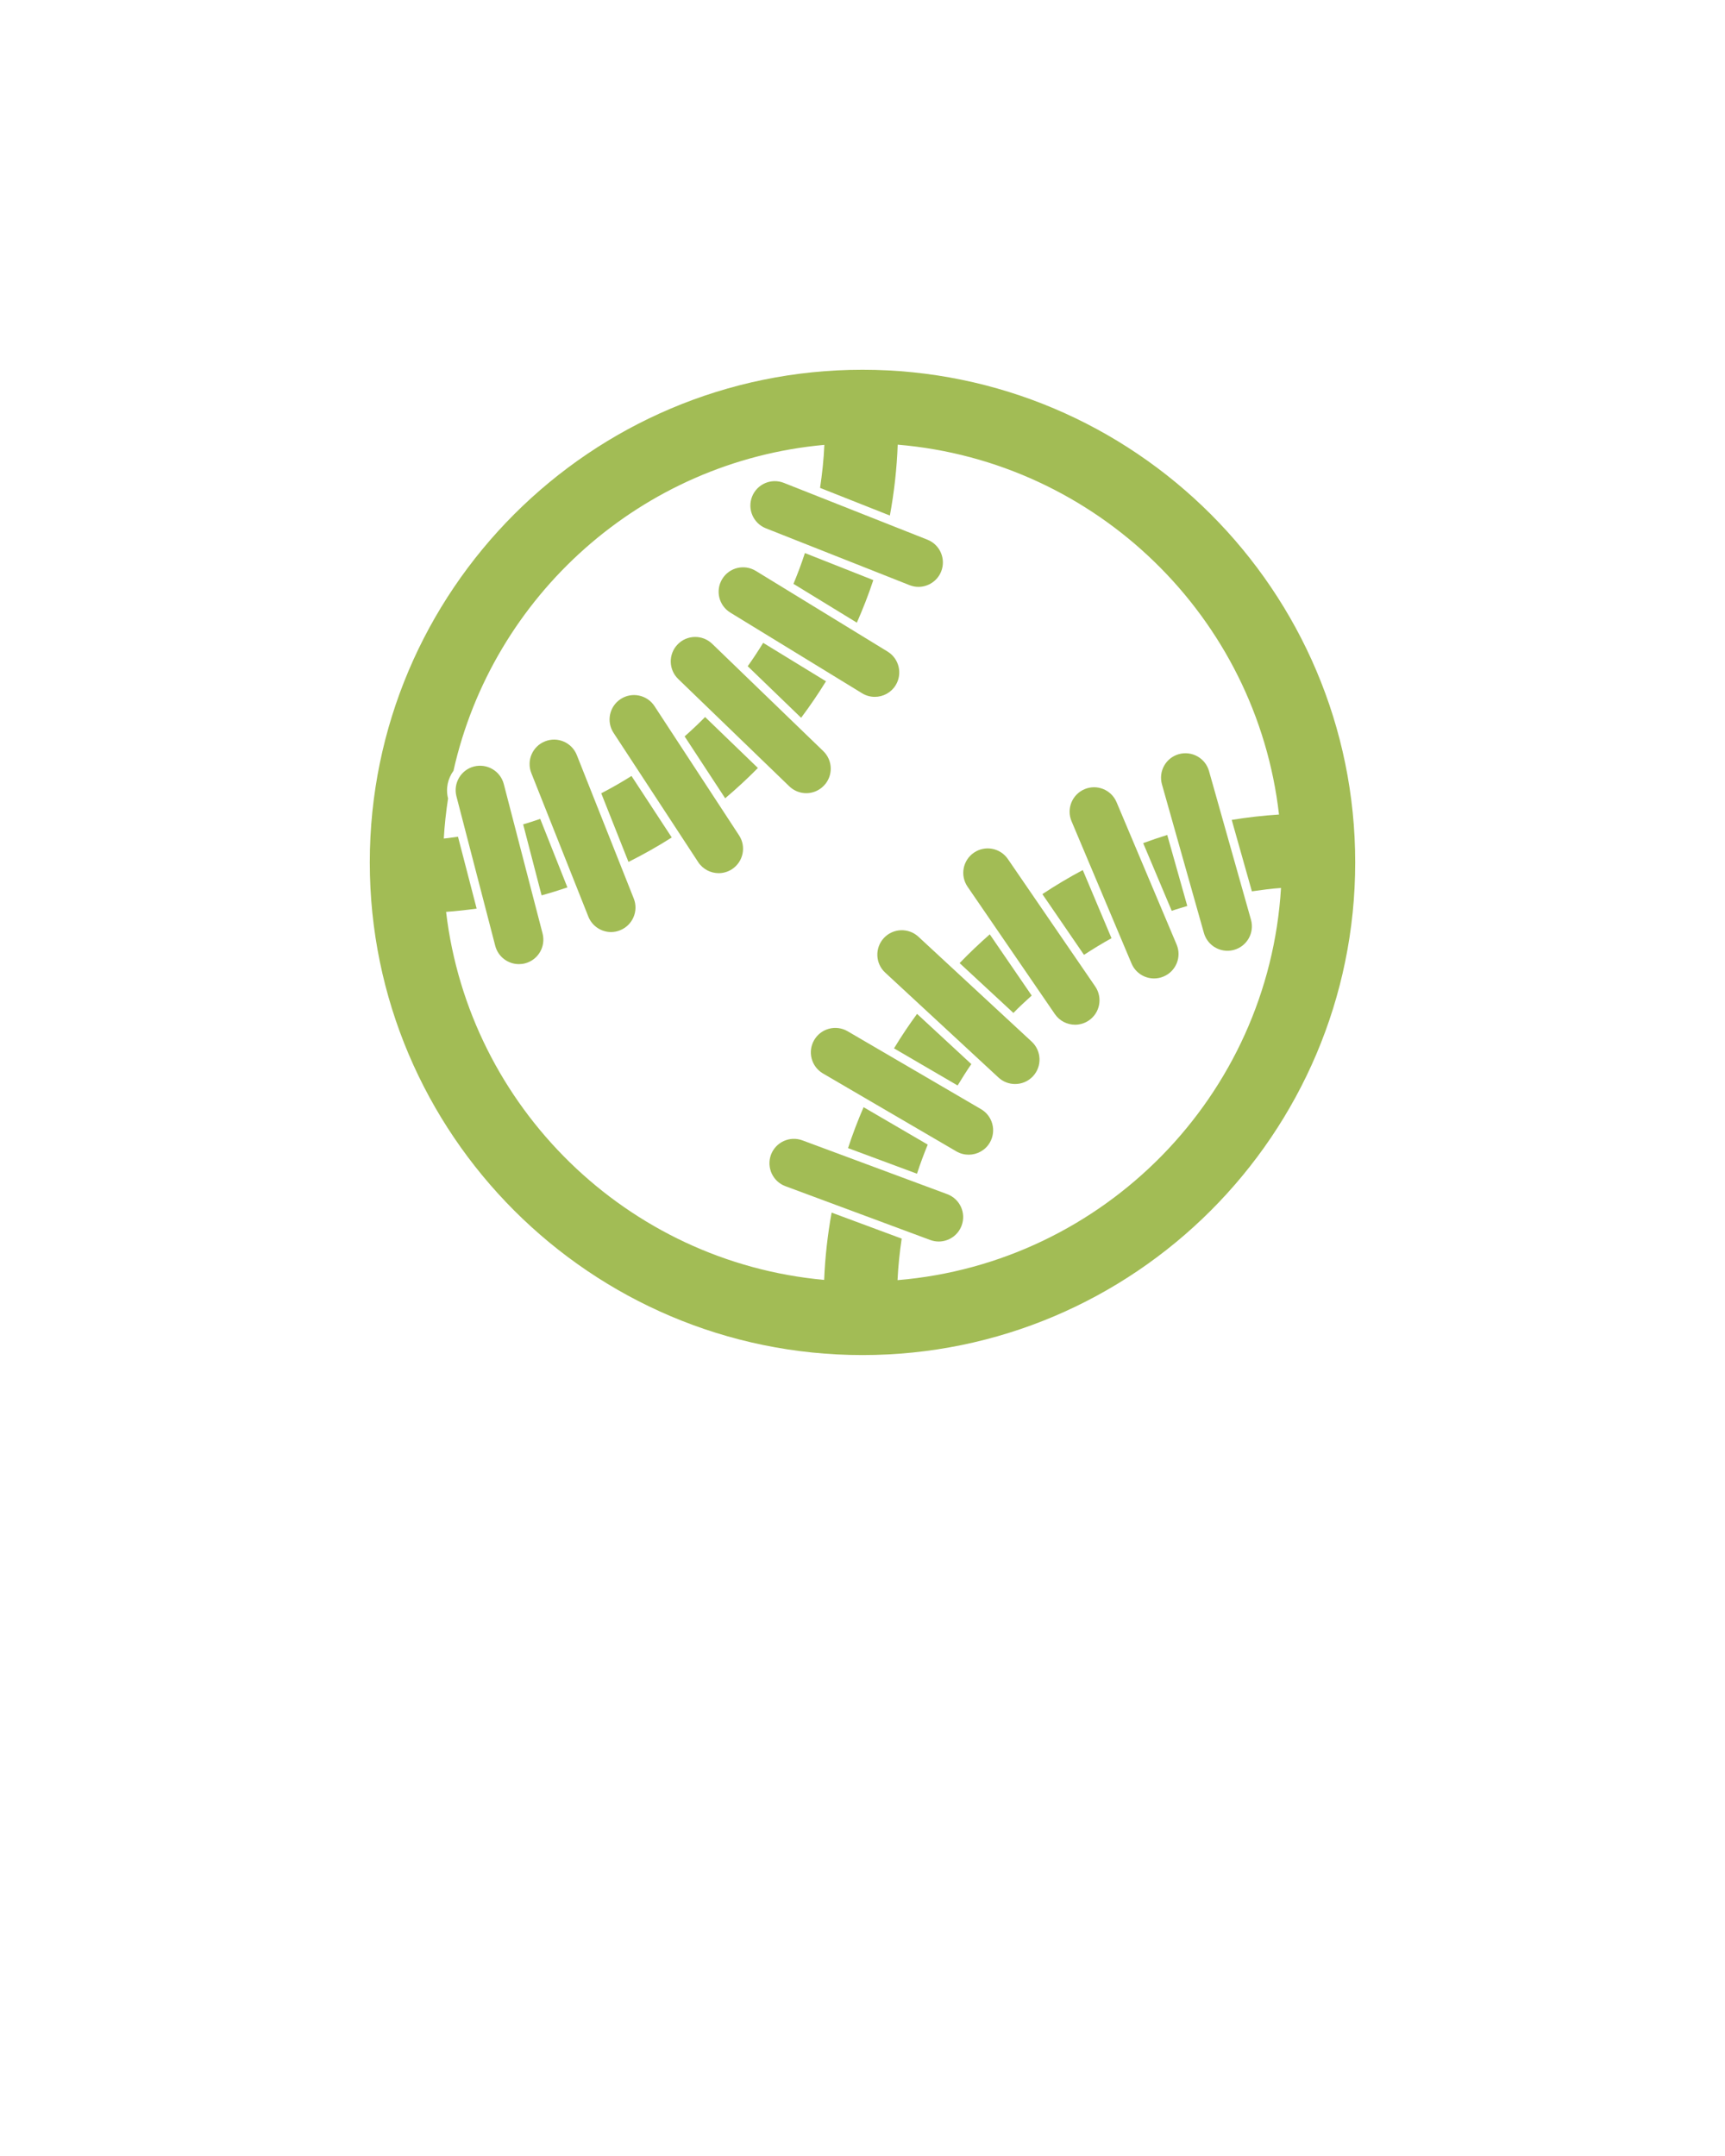 <?xml version="1.0" encoding="UTF-8" standalone="no"?>
<svg
   xmlns:dc="http://purl.org/dc/elements/1.1/"
   xmlns:cc="http://creativecommons.org/ns#"
   xmlns:rdf="http://www.w3.org/1999/02/22-rdf-syntax-ns#"
   xmlns:svg="http://www.w3.org/2000/svg"
   xmlns="http://www.w3.org/2000/svg"
   xmlns:sodipodi="http://sodipodi.sourceforge.net/DTD/sodipodi-0.dtd"
   xmlns:inkscape="http://www.inkscape.org/namespaces/inkscape"
   version="1.1"
   x="0px"
   y="0px"
   viewBox="0 0 100 125"
   enable-background="new 0 0 100 100"
   xml:space="preserve"
   id="svg4265"
   inkscape:version="0.91 r13725"
   sodipodi:docname="baseball.svg"><defs
     id="defs4321" /><sodipodi:namedview
     pagecolor="#ffffff"
     bordercolor="#666666"
     borderopacity="1"
     objecttolerance="10"
     gridtolerance="10"
     guidetolerance="10"
     inkscape:pageopacity="0"
     inkscape:pageshadow="2"
     inkscape:window-width="664"
     inkscape:window-height="480"
     id="namedview4319"
     showgrid="false"
     inkscape:zoom="1.888"
     inkscape:cx="50"
     inkscape:cy="62.5"
     inkscape:window-x="270"
     inkscape:window-y="20"
     inkscape:window-maximized="0"
     inkscape:current-layer="svg4265" /><g
     id="g4267"
     style="fill:#a2bc55;fill-opacity:1"><path
       fill="#000000"
       d="M29.205,45.458c-0.197-0.758-0.97-1.209-1.729-1.018c-0.758,0.196-1.211,0.972-1.016,1.729l2.25,8.668   c0.166,0.637,0.741,1.061,1.371,1.061c0.117,0,0.238-0.014,0.357-0.045c0.758-0.197,1.211-0.971,1.016-1.729L29.205,45.458z"
       id="path4269"
       style="fill:#a2bc55;fill-opacity:1" /><path
       fill="#000000"
       d="M33.437,43.774c-0.289-0.728-1.113-1.082-1.84-0.793c-0.729,0.289-1.084,1.111-0.796,1.84l3.306,8.322   c0.221,0.555,0.754,0.895,1.316,0.895c0.174,0,0.352-0.033,0.521-0.102c0.729-0.289,1.084-1.113,0.796-1.841L33.437,43.774z"
       id="path4271"
       style="fill:#a2bc55;fill-opacity:1" /><path
       fill="#000000"
       d="M37.94,40.937c-0.428-0.652-1.307-0.836-1.961-0.408c-0.655,0.429-0.84,1.308-0.41,1.962l4.904,7.491   c0.271,0.414,0.726,0.642,1.188,0.642c0.266,0,0.534-0.074,0.774-0.231c0.654-0.429,0.838-1.308,0.408-1.962L37.94,40.937z"
       id="path4273"
       style="fill:#a2bc55;fill-opacity:1" /><path
       fill="#000000"
       d="M45.756,45.589c0.275,0.266,0.632,0.398,0.984,0.398c0.37,0,0.741-0.146,1.02-0.435   c0.546-0.563,0.529-1.46-0.034-2.004l-6.439-6.221c-0.563-0.543-1.461-0.528-2.004,0.034c-0.545,0.563-0.529,1.461,0.033,2.005   L45.756,45.589z"
       id="path4275"
       style="fill:#a2bc55;fill-opacity:1" /><path
       fill="#000000"
       d="M42.337,35.517l7.637,4.676c0.231,0.143,0.486,0.209,0.739,0.209c0.478,0,0.942-0.24,1.21-0.676   c0.408-0.668,0.198-1.541-0.469-1.949l-7.637-4.676c-0.668-0.41-1.541-0.201-1.948,0.467C41.459,34.235,41.67,35.108,42.337,35.517   z"
       id="path4277"
       style="fill:#a2bc55;fill-opacity:1" /><path
       fill="#000000"
       d="M44.397,30.63l8.326,3.294c0.172,0.068,0.348,0.101,0.521,0.101c0.563,0,1.098-0.34,1.318-0.896   c0.286-0.728-0.069-1.551-0.798-1.839l-8.325-3.294c-0.73-0.289-1.553,0.069-1.84,0.796C43.313,29.52,43.67,30.342,44.397,30.63z"
       id="path4279"
       style="fill:#a2bc55;fill-opacity:1" /><path
       fill="#000000"
       d="M70.087,44.703c-0.213-0.753-0.995-1.188-1.749-0.979c-0.754,0.213-1.191,0.996-0.979,1.75l2.433,8.617   c0.177,0.625,0.745,1.033,1.363,1.033c0.128,0,0.257-0.018,0.386-0.053c0.754-0.213,1.192-0.996,0.979-1.75L70.087,44.703z"
       id="path4281"
       style="fill:#a2bc55;fill-opacity:1" /><path
       fill="#000000"
       d="M64.729,46.511c-0.304-0.723-1.136-1.06-1.856-0.756c-0.721,0.305-1.06,1.135-0.755,1.857l3.478,8.25   c0.229,0.541,0.753,0.867,1.308,0.867c0.184,0,0.37-0.037,0.55-0.113c0.721-0.303,1.06-1.135,0.755-1.855L64.729,46.511z"
       id="path4283"
       style="fill:#a2bc55;fill-opacity:1" /><path
       fill="#000000"
       d="M58.428,49.806c-0.442-0.647-1.327-0.811-1.97-0.369c-0.646,0.443-0.811,1.324-0.368,1.972l5.063,7.387   c0.273,0.399,0.719,0.615,1.17,0.615c0.275,0,0.556-0.08,0.8-0.248c0.646-0.441,0.811-1.324,0.368-1.97L58.428,49.806z"
       id="path4285"
       style="fill:#a2bc55;fill-opacity:1" /><path
       fill="#000000"
       d="M53.24,54.308c-0.573-0.529-1.472-0.496-2.003,0.078s-0.497,1.471,0.076,2.002l6.569,6.084   c0.272,0.252,0.618,0.377,0.963,0.377c0.382,0,0.762-0.152,1.04-0.453c0.531-0.574,0.497-1.471-0.077-2.004L53.24,54.308z"
       id="path4287"
       style="fill:#a2bc55;fill-opacity:1" /><path
       fill="#000000"
       d="M56.87,64.306l-7.732-4.516c-0.677-0.396-1.546-0.166-1.939,0.51c-0.395,0.676-0.166,1.543,0.51,1.938   l7.733,4.517c0.225,0.131,0.471,0.192,0.714,0.192c0.486,0,0.962-0.252,1.225-0.702C57.774,65.567,57.546,64.7,56.87,64.306z"
       id="path4289"
       style="fill:#a2bc55;fill-opacity:1" /><path
       fill="#000000"
       d="M54.912,69.235l-8.396-3.119c-0.731-0.273-1.549,0.102-1.822,0.834c-0.271,0.734,0.103,1.551,0.836,1.822   l8.394,3.119c0.163,0.061,0.33,0.09,0.494,0.09c0.575,0,1.116-0.354,1.328-0.924C56.021,70.323,55.646,69.509,54.912,69.235z"
       id="path4291"
       style="fill:#a2bc55;fill-opacity:1" /><path
       fill="#000000"
       d="M53.162,58.782c-0.472,0.646-0.919,1.313-1.335,2l3.687,2.152c0.258-0.42,0.516-0.839,0.795-1.24   L53.162,58.782z"
       id="path4293"
       style="fill:#a2bc55;fill-opacity:1" /><path
       fill="#000000"
       d="M57.378,54.171c-0.605,0.531-1.188,1.088-1.748,1.668l3.118,2.889c0.34-0.352,0.7-0.68,1.061-1.008   L57.378,54.171z"
       id="path4295"
       style="fill:#a2bc55;fill-opacity:1" /><path
       fill="#000000"
       d="M66.271,48.882l1.655,3.926c0.296-0.104,0.603-0.188,0.902-0.281l-1.162-4.118   C67.196,48.554,66.731,48.714,66.271,48.882z"
       id="path4297"
       style="fill:#a2bc55;fill-opacity:1" /><path
       fill="#000000"
       d="M39.688,42.694l2.351,3.588c0.659-0.557,1.293-1.143,1.897-1.756l-3.061-2.955   C40.494,41.959,40.099,42.333,39.688,42.694z"
       id="path4299"
       style="fill:#a2bc55;fill-opacity:1" /><path
       fill="#000000"
       d="M60.427,51.839l2.413,3.521c0.521-0.34,1.049-0.664,1.595-0.965l-1.665-3.951   C61.964,50.872,61.184,51.339,60.427,51.839z"
       id="path4301"
       style="fill:#a2bc55;fill-opacity:1" /><path
       fill="#000000"
       d="M50.063,64.192c-0.334,0.772-0.637,1.565-0.901,2.373l3.997,1.485c0.185-0.573,0.396-1.135,0.622-1.688   L50.063,64.192z"
       id="path4303"
       style="fill:#a2bc55;fill-opacity:1" /><path
       fill="#000000"
       d="M34.854,45.993l1.58,3.98c0.861-0.433,1.699-0.902,2.508-1.419l-2.334-3.565   C36.039,45.349,35.454,45.683,34.854,45.993z"
       id="path4305"
       style="fill:#a2bc55;fill-opacity:1" /><path
       fill="#000000"
       d="M30.328,47.794l1.069,4.117c0.504-0.139,1.004-0.295,1.496-0.461l-1.576-3.973   C30.987,47.585,30.663,47.7,30.328,47.794z"
       id="path4307"
       style="fill:#a2bc55;fill-opacity:1" /><path
       fill="#000000"
       d="M50,21.437c-15.751,0-28.563,12.813-28.563,28.564c0,15.748,12.813,28.563,28.563,28.563   c15.75,0,28.563-12.813,28.563-28.563C78.563,34.25,65.75,21.437,50,21.437z M52.031,74.22c0.038-0.814,0.124-1.617,0.241-2.408   l-4.062-1.508c-0.231,1.273-0.379,2.576-0.433,3.902C36.358,73.167,27.2,64.2,25.86,52.868c0.598-0.043,1.188-0.109,1.772-0.188   l-1.082-4.168c-0.274,0.031-0.546,0.082-0.823,0.104c0.045-0.787,0.131-1.562,0.248-2.324c-0.148-0.576-0.011-1.155,0.313-1.604   c2.274-10.158,10.91-17.938,21.501-18.896c-0.036,0.845-0.127,1.675-0.249,2.495l4.047,1.603c0.248-1.341,0.403-2.712,0.454-4.109   c11.532,0.966,20.799,10.011,22.104,21.444c-0.927,0.059-1.842,0.164-2.741,0.311l1.169,4.142c0.559-0.079,1.117-0.157,1.688-0.196   C73.535,63.524,64.002,73.224,52.031,74.22z"
       id="path4309"
       style="fill:#a2bc55;fill-opacity:1" /><path
       fill="#000000"
       d="M46.442,41.616c0.512-0.684,0.992-1.389,1.441-2.116l-3.641-2.229c-0.285,0.463-0.582,0.916-0.896,1.355   L46.442,41.616z"
       id="path4311"
       style="fill:#a2bc55;fill-opacity:1" /><path
       fill="#000000"
       d="M49.673,36.101c0.354-0.805,0.676-1.627,0.954-2.468l-3.966-1.568c-0.195,0.607-0.421,1.2-0.663,1.786   L49.673,36.101z"
       id="path4313"
       style="fill:#a2bc55;fill-opacity:1" /></g></svg>